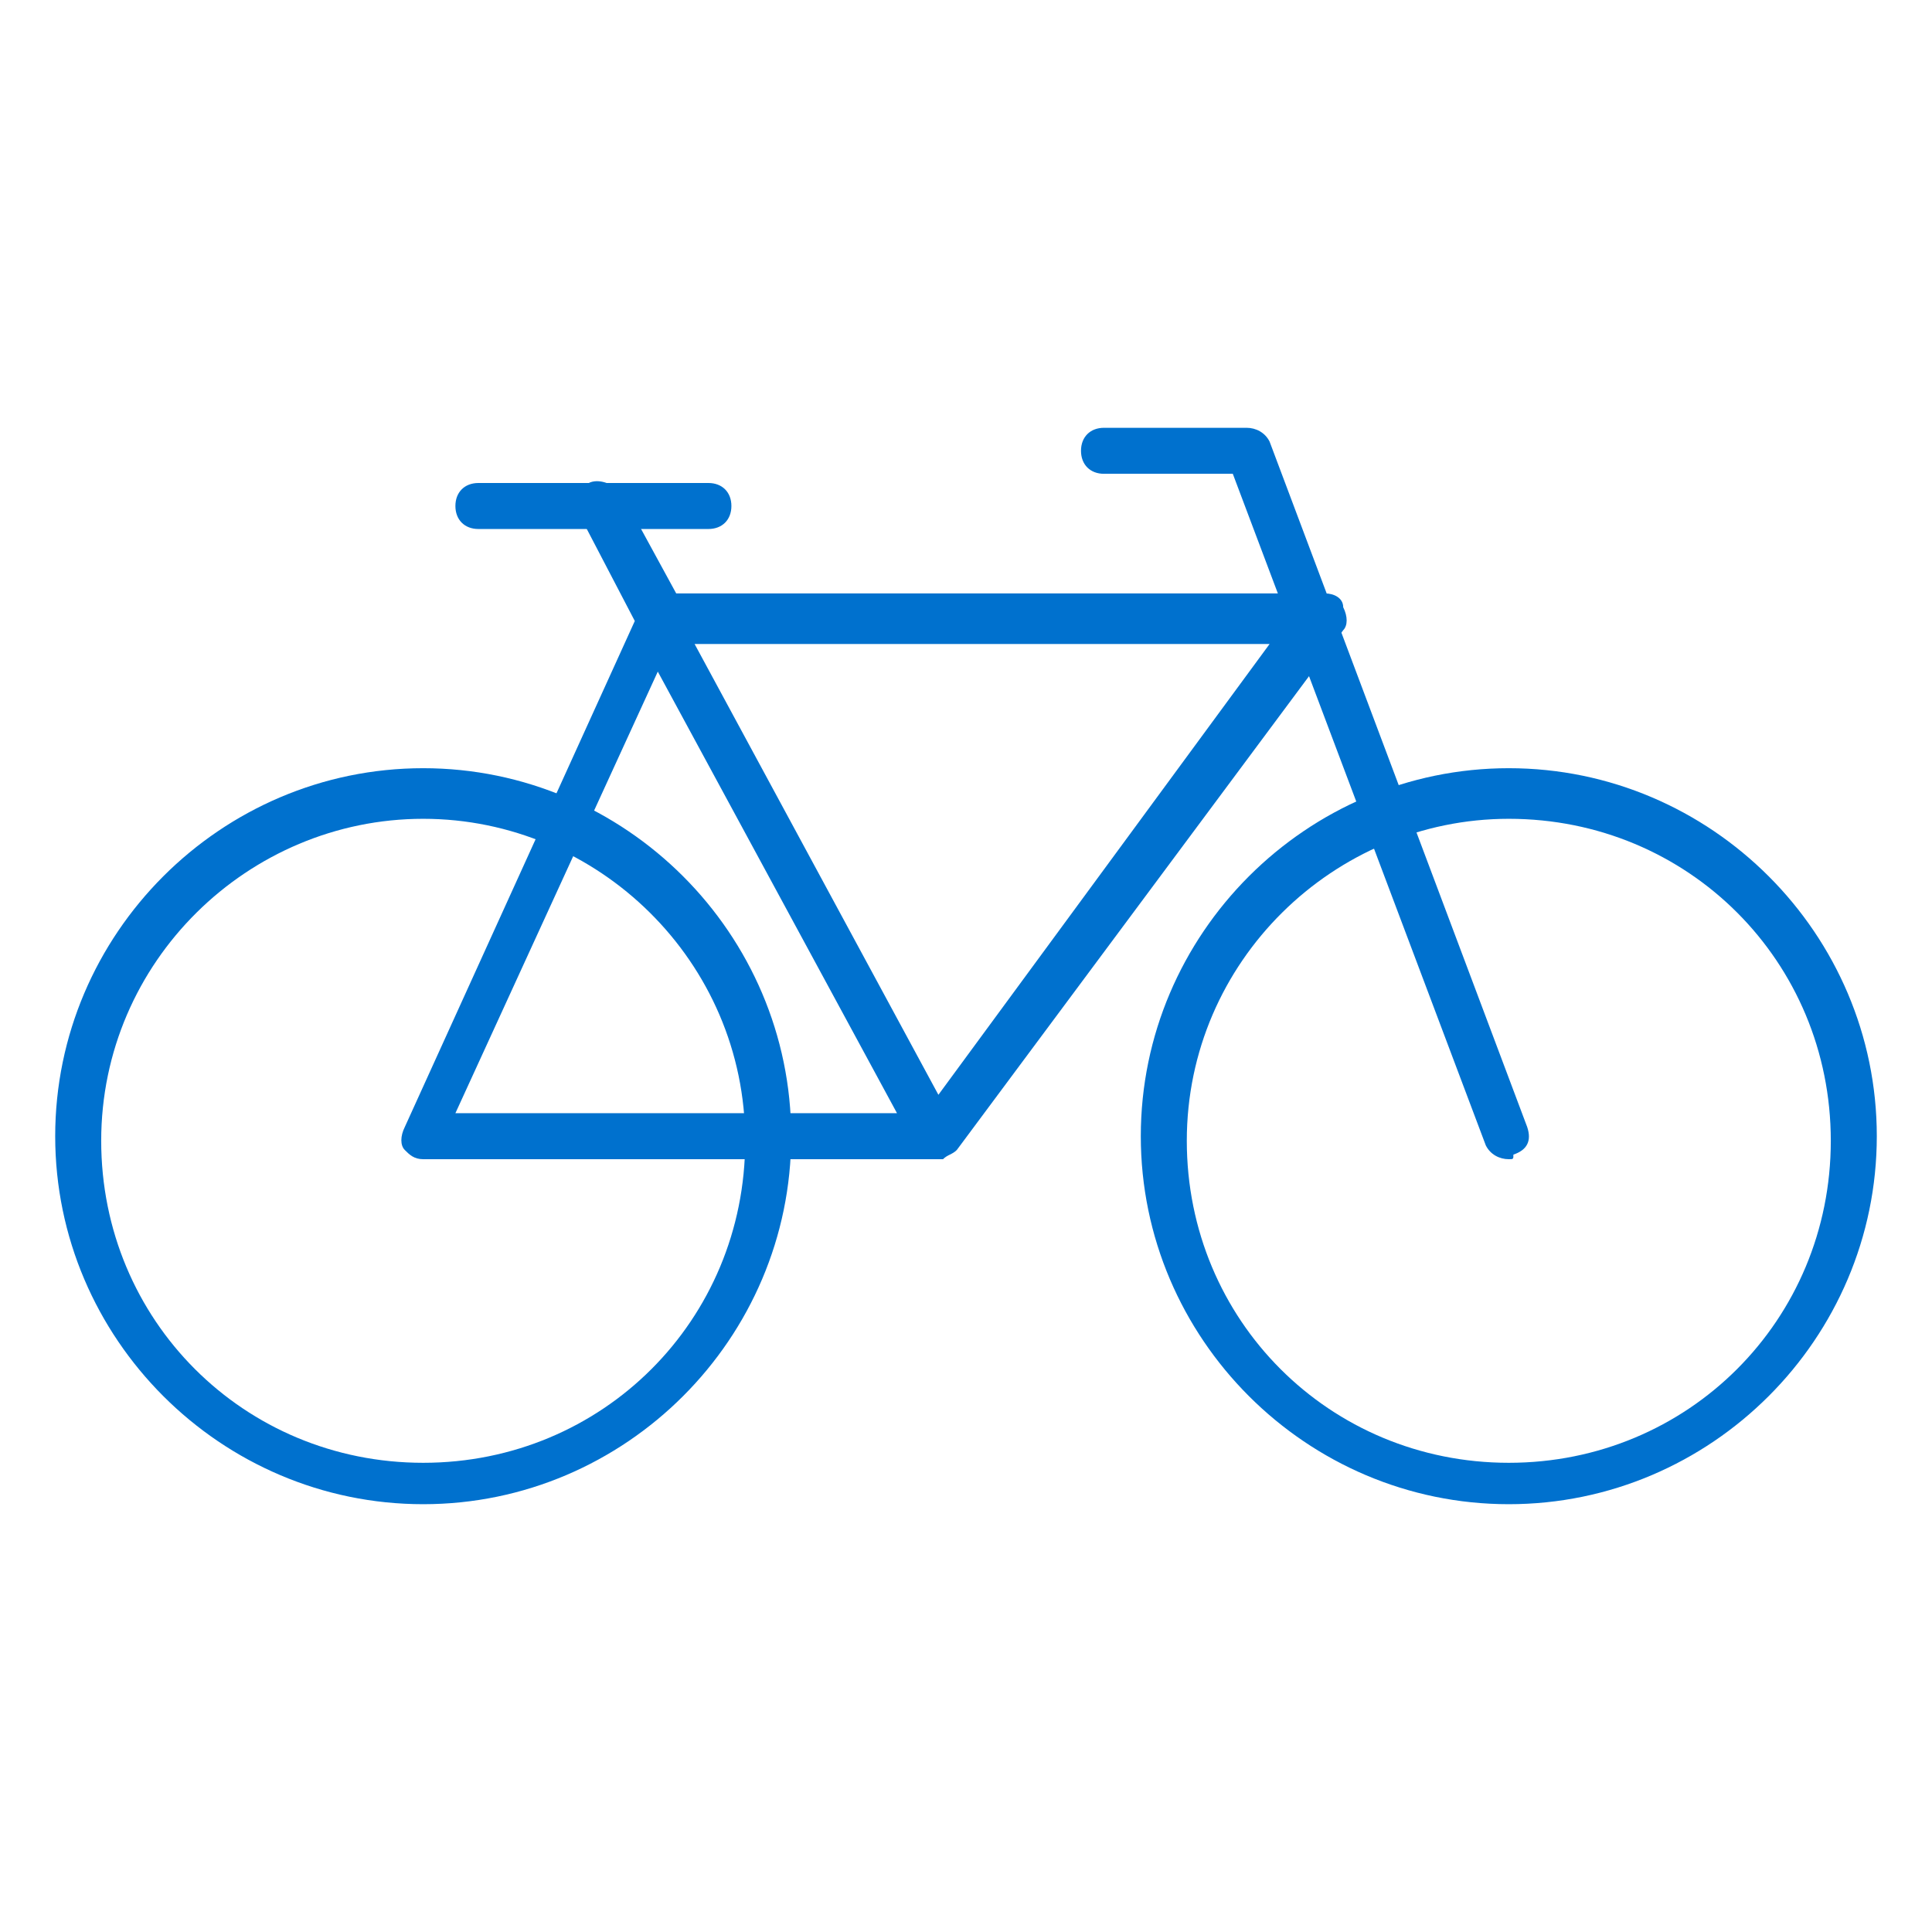 <?xml version="1.0" encoding="utf-8"?>
<!-- Generator: Adobe Illustrator 23.0.6, SVG Export Plug-In . SVG Version: 6.00 Build 0)  -->
<svg version="1.1" id="Capa_1" xmlns="http://www.w3.org/2000/svg" xmlns:xlink="http://www.w3.org/1999/xlink" x="0px" y="0px"
	 viewBox="0 0 42 42" style="enable-background:new 0 0 42 42;" xml:space="preserve">
<style type="text/css">
	.st0{fill:#0071ce;}
</style>
<g>
	<path class="st0" d="M32.8,32.7c-4.4,0-8-3.6-8-8s3.6-8,8-8s8,3.6,8,8S37.2,32.7,32.8,32.7z M32.8,17.8c-3.8,0-7,3.1-7,7s3.1,7,7,7
		s7-3.1,7-7S36.7,17.8,32.8,17.8z"/>
	<path class="st0" d="M9.2,32.7c-4.4,0-8-3.6-8-8s3.6-8,8-8s8,3.6,8,8S13.6,32.7,9.2,32.7z M9.2,17.8c-3.8,0-7,3.1-7,7s3.1,7,7,7
		s7-3.1,7-7S13,17.8,9.2,17.8z"/>
	<path class="st0" d="M32.8,25.2c-0.2,0-0.4-0.1-0.5-0.3l-5.5-14.6h-2.8c-0.3,0-0.5-0.2-0.5-0.5c0-0.3,0.2-0.5,0.5-0.5h3.1
		c0.2,0,0.4,0.1,0.5,0.3l5.6,14.9c0.1,0.3,0,0.5-0.3,0.6C32.9,25.2,32.9,25.2,32.8,25.2z"/>
	<path class="st0" d="M15.4,11.5h-5c-0.3,0-0.5-0.2-0.5-0.5c0-0.3,0.2-0.5,0.5-0.5h5c0.3,0,0.5,0.2,0.5,0.5
		C15.9,11.3,15.7,11.5,15.4,11.5z"/>
	<path class="st0" d="M20.4,25.2C20.4,25.2,20.4,25.2,20.4,25.2H9.2c-0.2,0-0.3-0.1-0.4-0.2c-0.1-0.1-0.1-0.3,0-0.5l5-11l-1.2-2.3
		c-0.1-0.2,0-0.5,0.2-0.7c0.2-0.1,0.5,0,0.7,0.2l1.2,2.2h14.1c0.2,0,0.4,0.1,0.4,0.3c0.1,0.2,0.1,0.4,0,0.5L20.8,25c0,0,0,0,0,0
		c-0.1,0.1-0.2,0.1-0.3,0.2C20.5,25.2,20.4,25.2,20.4,25.2L20.4,25.2L20.4,25.2C20.4,25.2,20.4,25.2,20.4,25.2z M9.9,24.2h9.6
		l-5.2-9.6L9.9,24.2z M15.1,14l5.3,9.8l7.2-9.8H15.1z"/>
</g>
</svg>
